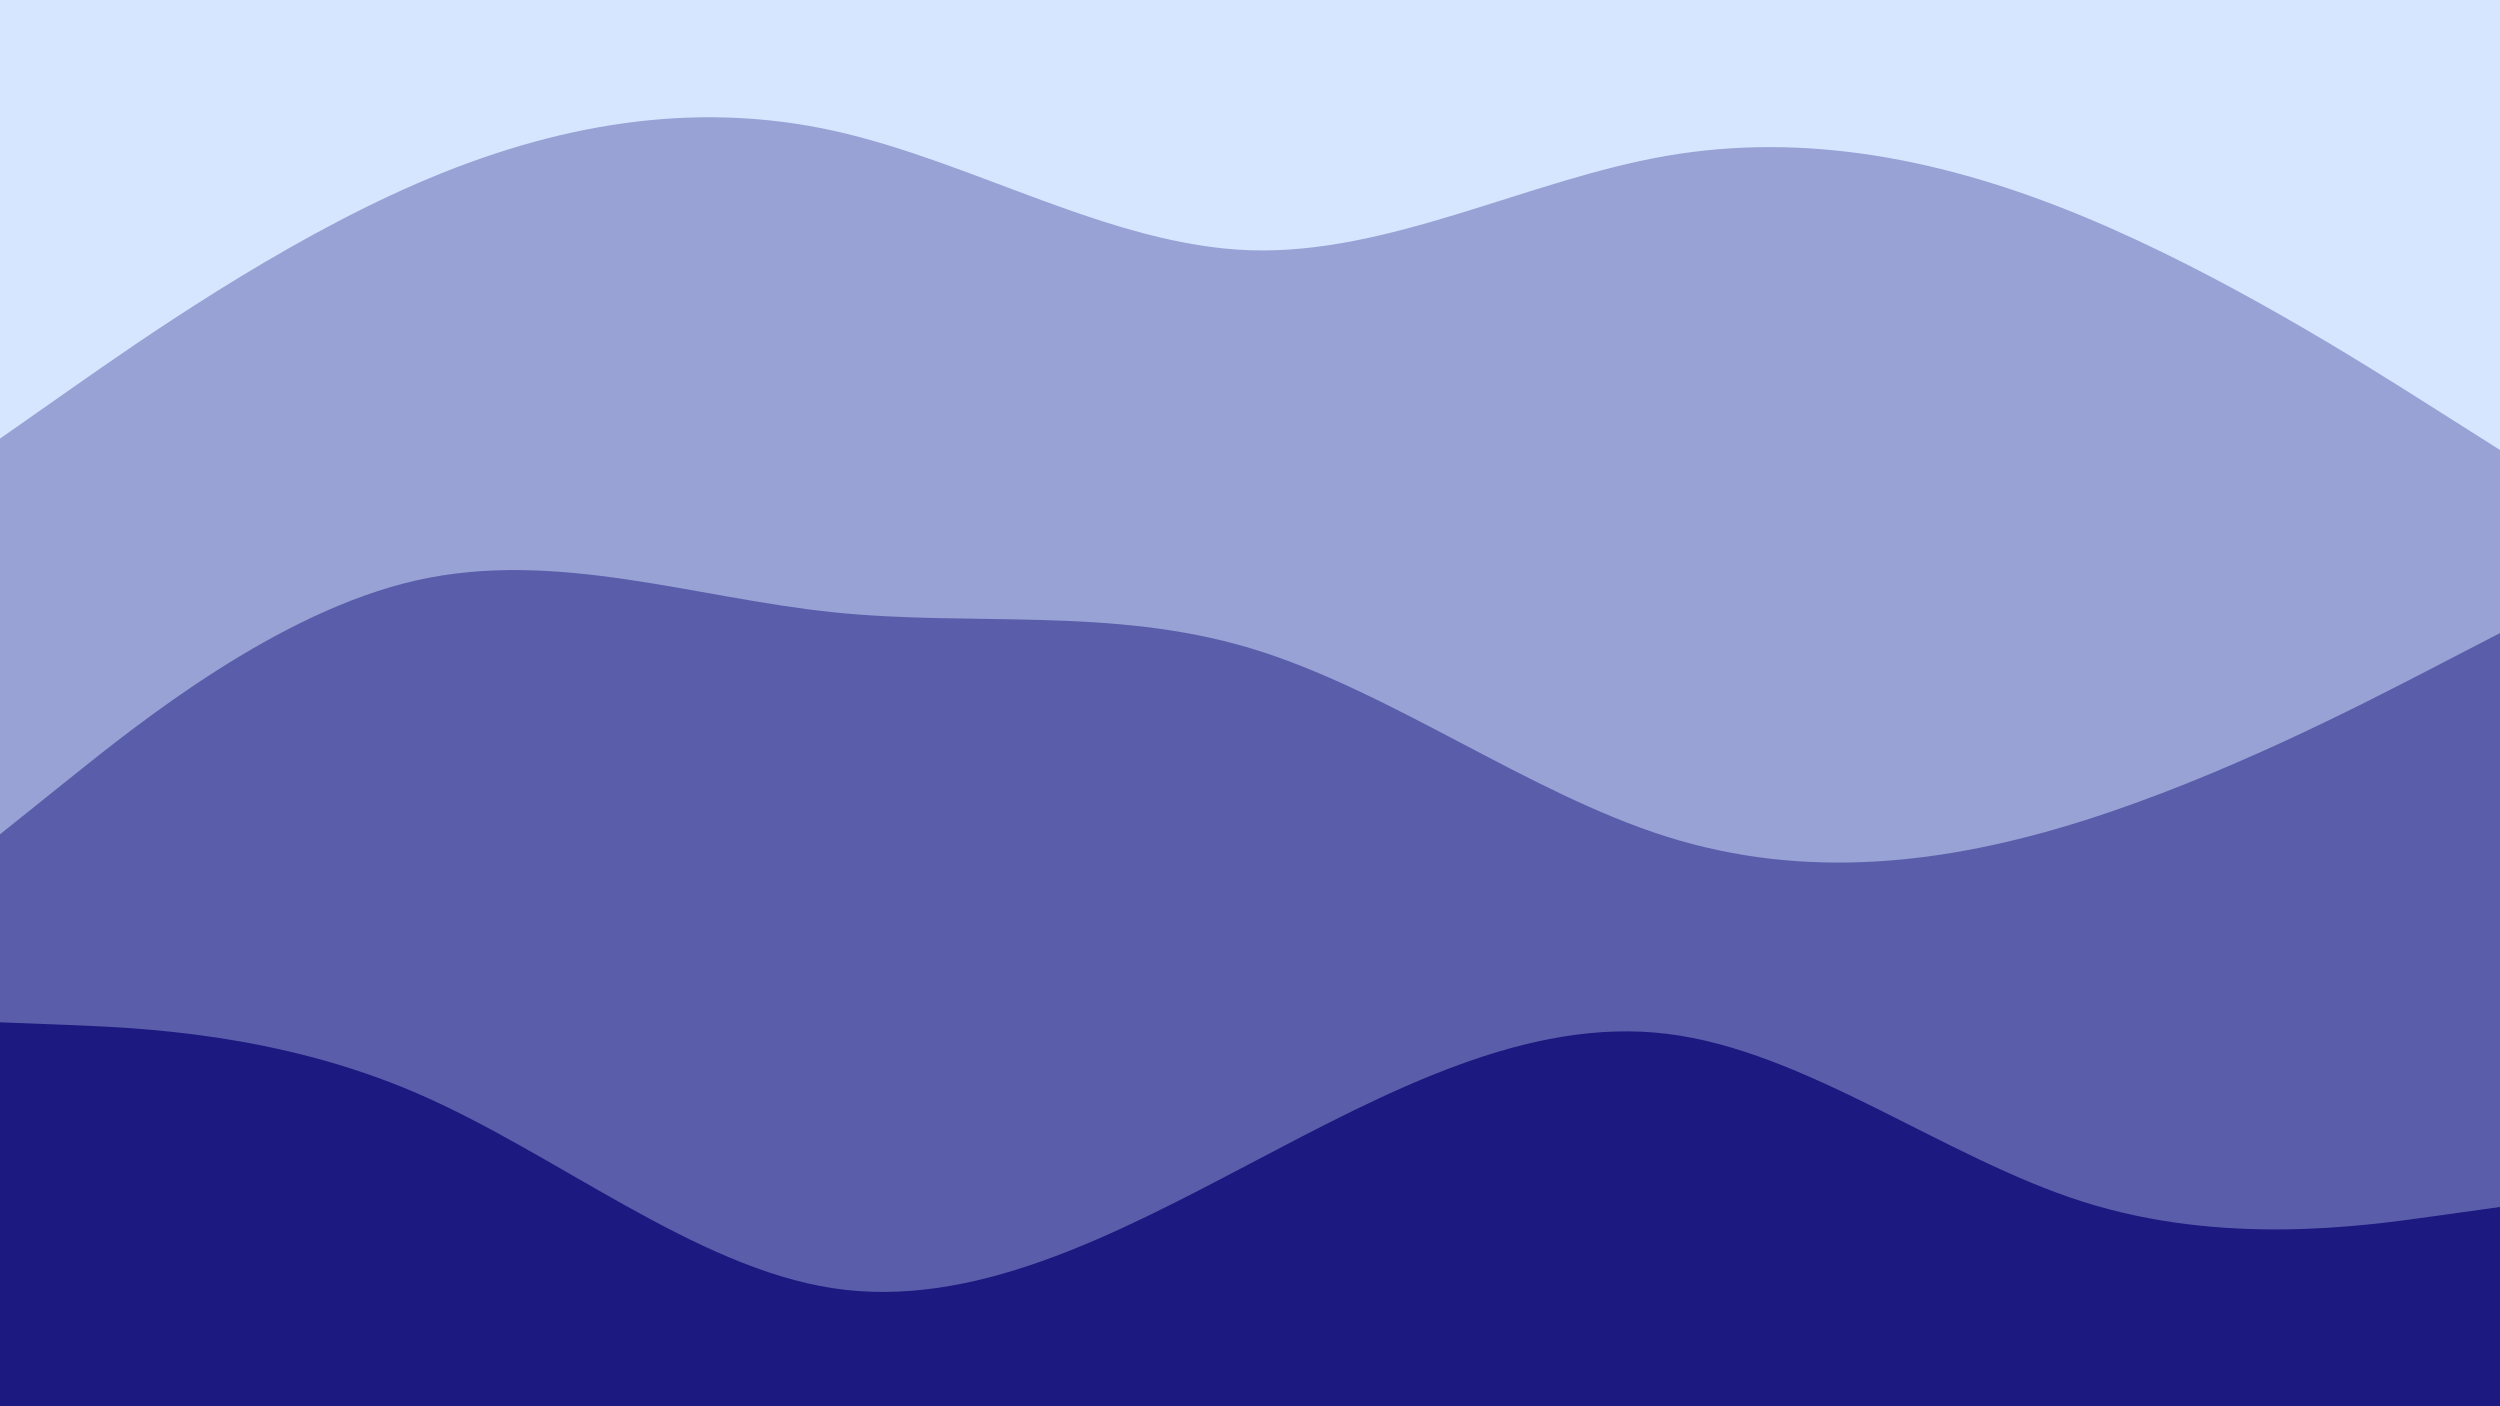 <svg xmlns="http://www.w3.org/2000/svg" viewBox="0 0 1920 1080"><g transform="
          rotate(0 960 540) 
          translate(-0 -0)
          scale(1)
        "><rect width="1920" height="1080" fill="rgb(214, 230, 255)"></rect><g transform="translate(0, 0)"><path fill="rgb(152, 162, 213)" fill-opacity="1" d="M0,336.846L53.333,299.464C106.667,262.082,213.333,187.318,320,141.023C426.667,94.728,533.333,76.902,640,100.376C746.667,123.849,853.333,188.622,960,192.185C1066.667,195.747,1173.333,138.099,1280,119.681C1386.667,101.263,1493.333,122.076,1600,166.266C1706.667,210.455,1813.333,278.022,1866.667,311.805L1920,345.588L1920,1080L1866.667,1080C1813.333,1080,1706.667,1080,1600,1080C1493.333,1080,1386.667,1080,1280,1080C1173.333,1080,1066.667,1080,960,1080C853.333,1080,746.667,1080,640,1080C533.333,1080,426.667,1080,320,1080C213.333,1080,106.667,1080,53.333,1080L0,1080Z"></path></g><g transform="translate(0, 360)"><path fill="rgb(90, 93, 170)" fill-opacity="1" d="M0,280.768L53.333,237.999C106.667,195.23,213.333,109.693,320,85.684C426.667,61.675,533.333,99.195,640,110.231C746.667,121.268,853.333,105.822,960,137.746C1066.667,169.669,1173.333,248.963,1280,282.547C1386.667,316.13,1493.333,304.004,1600,270.327C1706.667,236.651,1813.333,181.425,1866.667,153.812L1920,126.198L1920,720L1866.667,720C1813.333,720,1706.667,720,1600,720C1493.333,720,1386.667,720,1280,720C1173.333,720,1066.667,720,960,720C853.333,720,746.667,720,640,720C533.333,720,426.667,720,320,720C213.333,720,106.667,720,53.333,720L0,720Z"></path></g><g transform="translate(0, 720)"><path fill="rgb(28, 25, 128)" fill-opacity="1" d="M0,65.118L53.333,67.22C106.667,69.322,213.333,73.527,320,119.525C426.667,165.524,533.333,253.315,640,269.387C746.667,285.459,853.333,229.81,960,173.701C1066.667,117.591,1173.333,61.021,1280,73.944C1386.667,86.866,1493.333,169.282,1600,203.033C1706.667,236.784,1813.333,221.871,1866.667,214.414L1920,206.958L1920,360L1866.667,360C1813.333,360,1706.667,360,1600,360C1493.333,360,1386.667,360,1280,360C1173.333,360,1066.667,360,960,360C853.333,360,746.667,360,640,360C533.333,360,426.667,360,320,360C213.333,360,106.667,360,53.333,360L0,360Z"></path></g></g></svg>